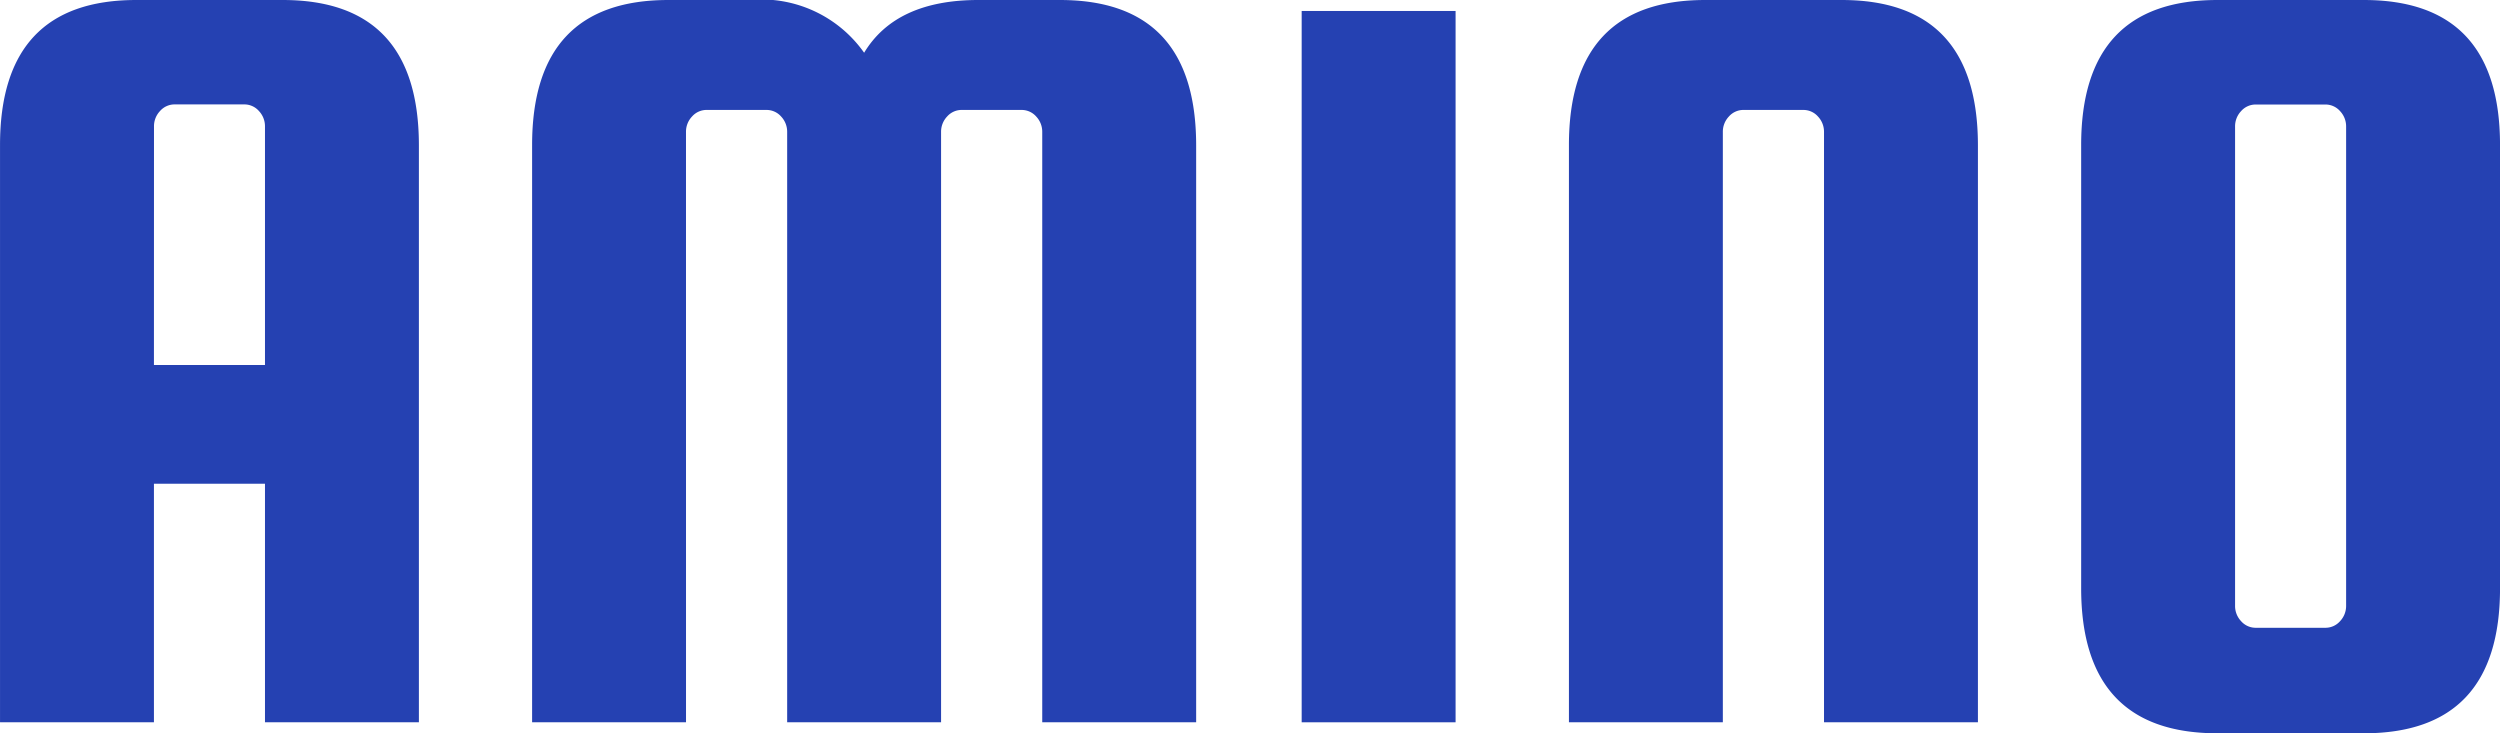 <svg xmlns="http://www.w3.org/2000/svg" width="95.46" height="28" viewBox="0 0 95.46 28">
  <g id="logo-temp" transform="translate(-308.922 -439.353)">
    <path id="Path_12" data-name="Path 12" d="M319.711,439.353q5.2,0,5.206,5.541v22.039h-5.877v-9.11H314.8v9.11h-5.877V444.894q0-5.541,5.206-5.541ZM314.8,453.29h4.24v-9.11a.846.846,0,0,0-.231-.588.74.74,0,0,0-.567-.252H315.6a.737.737,0,0,0-.567.252.841.841,0,0,0-.231.588Z" fill="#2541b2"/>
    <path id="Path_13" data-name="Path 13" d="M353.518,466.933h-5.877V444.894q0-5.541,5.206-5.541h3.106a4.8,4.8,0,0,1,4.366,2.014q1.217-2.015,4.366-2.014h3.106q5.2,0,5.206,5.541v22.039H367.12V444.39a.845.845,0,0,0-.231-.588.74.74,0,0,0-.567-.251h-2.267a.737.737,0,0,0-.567.251.841.841,0,0,0-.231.588v22.543H357.38V444.39a.845.845,0,0,0-.231-.588.74.74,0,0,0-.567-.251h-2.267a.736.736,0,0,0-.567.251.841.841,0,0,0-.231.588Z" transform="translate(-18.401)" fill="#2541b2"/>
    <path id="Path_14" data-name="Path 14" d="M409.517,440.152v27.161H403.64V440.152Z" transform="translate(-45.015 -0.38)" fill="#2541b2"/>
    <path id="Path_15" data-name="Path 15" d="M438.7,466.933h-5.877V444.39a.846.846,0,0,0-.231-.588.739.739,0,0,0-.567-.251h-2.267a.737.737,0,0,0-.567.251.84.84,0,0,0-.231.588v22.543h-5.877V444.894q0-5.541,5.205-5.541h5.206q5.2,0,5.206,5.541Z" transform="translate(-54.253)" fill="#2541b2"/>
    <path id="Path_16" data-name="Path 16" d="M476.353,444.894v16.918q0,5.541-5.206,5.541h-5.583q-5.205,0-5.205-5.541V444.894q0-5.541,5.205-5.541h5.583Q476.352,439.353,476.353,444.894Zm-5.877,17.59v-18.3a.844.844,0,0,0-.231-.588.739.739,0,0,0-.567-.252h-2.645a.738.738,0,0,0-.567.252.843.843,0,0,0-.23.588v18.3a.842.842,0,0,0,.23.588.738.738,0,0,0,.567.252h2.645a.739.739,0,0,0,.567-.252A.843.843,0,0,0,470.476,462.483Z" transform="translate(-71.97)" fill="#2541b2"/>
  </g>
</svg>
